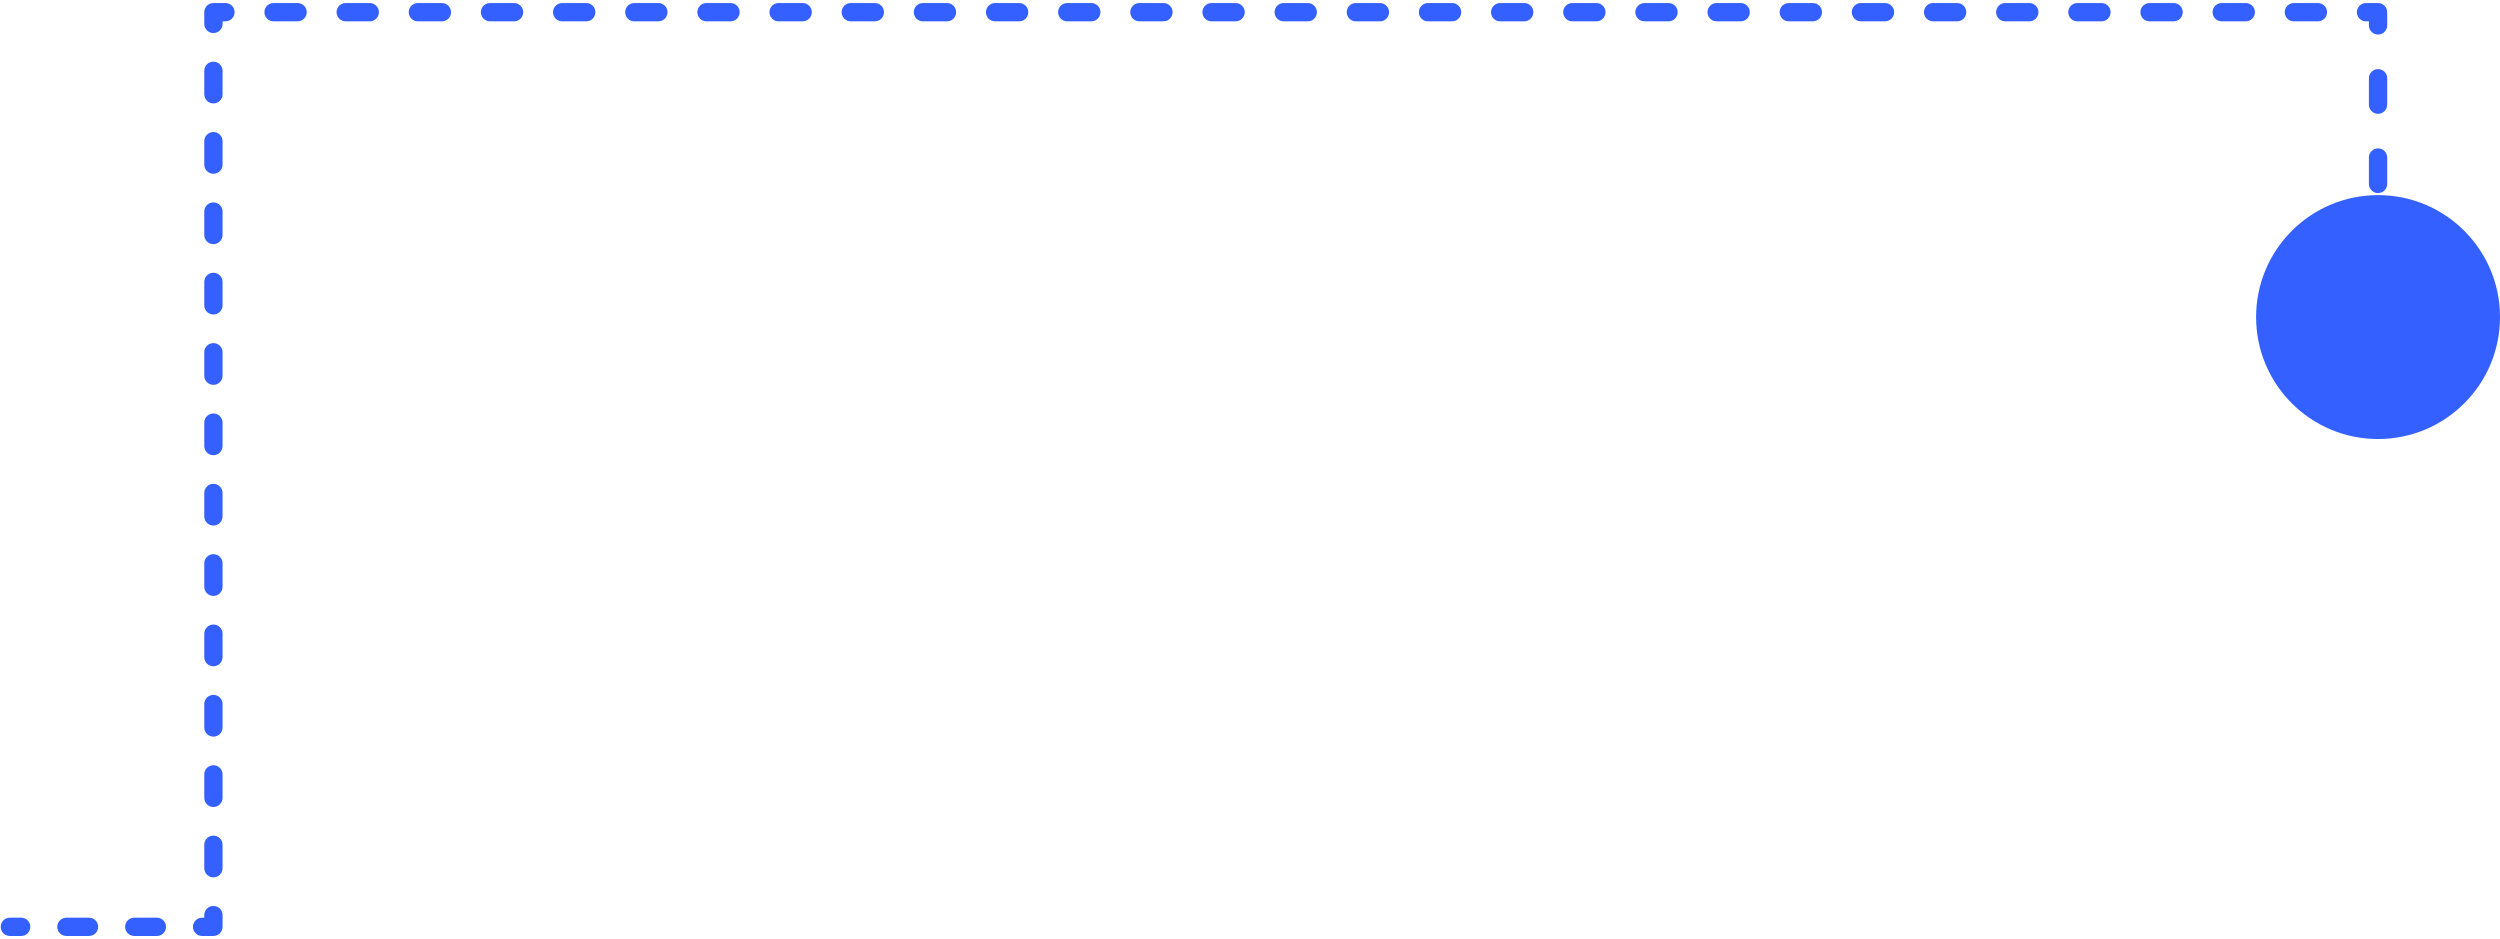 <svg width="410" height="154" viewBox="0 0 410 154" fill="none" xmlns="http://www.w3.org/2000/svg">
<path d="M35 0.5C34.172 0.5 33.5 1.172 33.5 2V3.923C33.5 4.752 34.172 5.423 35 5.423C35.828 5.423 36.5 4.752 36.5 3.923V3.5H36.972C37.801 3.5 38.472 2.828 38.472 2C38.472 1.172 37.801 0.5 36.972 0.5H35Z" fill="#3360FF"/>
<path d="M44.861 0.5C44.033 0.5 43.361 1.172 43.361 2C43.361 2.828 44.033 3.5 44.861 3.5H48.806C49.634 3.5 50.306 2.828 50.306 2C50.306 1.172 49.634 0.5 48.806 0.5H44.861Z" fill="#3360FF"/>
<path d="M56.694 0.5C55.866 0.5 55.194 1.172 55.194 2C55.194 2.828 55.866 3.5 56.694 3.5H60.639C61.467 3.5 62.139 2.828 62.139 2C62.139 1.172 61.467 0.5 60.639 0.5H56.694Z" fill="#3360FF"/>
<path d="M68.528 0.5C67.699 0.5 67.028 1.172 67.028 2C67.028 2.828 67.699 3.5 68.528 3.5H72.472C73.301 3.5 73.972 2.828 73.972 2C73.972 1.172 73.301 0.5 72.472 0.5H68.528Z" fill="#3360FF"/>
<path d="M80.361 0.5C79.533 0.5 78.861 1.172 78.861 2C78.861 2.828 79.533 3.5 80.361 3.5H84.306C85.134 3.5 85.806 2.828 85.806 2C85.806 1.172 85.134 0.5 84.306 0.5H80.361Z" fill="#3360FF"/>
<path d="M92.195 0.5C91.366 0.5 90.695 1.172 90.695 2C90.695 2.828 91.366 3.5 92.195 3.5H96.139C96.967 3.5 97.639 2.828 97.639 2C97.639 1.172 96.967 0.5 96.139 0.5H92.195Z" fill="#3360FF"/>
<path d="M104.028 0.5C103.199 0.5 102.528 1.172 102.528 2C102.528 2.828 103.199 3.5 104.028 3.5H107.972C108.801 3.5 109.472 2.828 109.472 2C109.472 1.172 108.801 0.5 107.972 0.5H104.028Z" fill="#3360FF"/>
<path d="M115.861 0.5C115.033 0.5 114.361 1.172 114.361 2C114.361 2.828 115.033 3.5 115.861 3.5H119.806C120.634 3.5 121.306 2.828 121.306 2C121.306 1.172 120.634 0.5 119.806 0.5H115.861Z" fill="#3360FF"/>
<path d="M127.694 0.5C126.866 0.5 126.194 1.172 126.194 2C126.194 2.828 126.866 3.5 127.694 3.5H131.639C132.467 3.5 133.139 2.828 133.139 2C133.139 1.172 132.467 0.5 131.639 0.5H127.694Z" fill="#3360FF"/>
<path d="M139.528 0.5C138.699 0.5 138.028 1.172 138.028 2C138.028 2.828 138.699 3.5 139.528 3.5H143.472C144.301 3.5 144.972 2.828 144.972 2C144.972 1.172 144.301 0.5 143.472 0.5H139.528Z" fill="#3360FF"/>
<path d="M151.361 0.5C150.533 0.5 149.861 1.172 149.861 2C149.861 2.828 150.533 3.5 151.361 3.5H155.306C156.134 3.5 156.806 2.828 156.806 2C156.806 1.172 156.134 0.5 155.306 0.5H151.361Z" fill="#3360FF"/>
<path d="M163.194 0.5C162.366 0.5 161.694 1.172 161.694 2C161.694 2.828 162.366 3.5 163.194 3.5H167.139C167.967 3.5 168.639 2.828 168.639 2C168.639 1.172 167.967 0.5 167.139 0.5H163.194Z" fill="#3360FF"/>
<path d="M175.028 0.5C174.199 0.5 173.528 1.172 173.528 2C173.528 2.828 174.199 3.5 175.028 3.5H178.972C179.801 3.5 180.472 2.828 180.472 2C180.472 1.172 179.801 0.5 178.972 0.5H175.028Z" fill="#3360FF"/>
<path d="M186.861 0.5C186.033 0.5 185.361 1.172 185.361 2C185.361 2.828 186.033 3.5 186.861 3.5H190.806C191.634 3.5 192.306 2.828 192.306 2C192.306 1.172 191.634 0.5 190.806 0.5H186.861Z" fill="#3360FF"/>
<path d="M198.694 0.5C197.866 0.5 197.194 1.172 197.194 2C197.194 2.828 197.866 3.5 198.694 3.5H202.639C203.467 3.5 204.139 2.828 204.139 2C204.139 1.172 203.467 0.5 202.639 0.5H198.694Z" fill="#3360FF"/>
<path d="M210.528 0.5C209.699 0.5 209.028 1.172 209.028 2C209.028 2.828 209.699 3.5 210.528 3.5H214.472C215.301 3.5 215.972 2.828 215.972 2C215.972 1.172 215.301 0.5 214.472 0.5H210.528Z" fill="#3360FF"/>
<path d="M222.361 0.5C221.533 0.5 220.861 1.172 220.861 2C220.861 2.828 221.533 3.5 222.361 3.5H226.306C227.134 3.5 227.806 2.828 227.806 2C227.806 1.172 227.134 0.5 226.306 0.5H222.361Z" fill="#3360FF"/>
<path d="M234.194 0.5C233.366 0.5 232.694 1.172 232.694 2C232.694 2.828 233.366 3.5 234.194 3.5H238.139C238.967 3.5 239.639 2.828 239.639 2C239.639 1.172 238.967 0.5 238.139 0.5H234.194Z" fill="#3360FF"/>
<path d="M246.028 0.5C245.199 0.5 244.528 1.172 244.528 2C244.528 2.828 245.199 3.5 246.028 3.5H249.972C250.801 3.5 251.472 2.828 251.472 2C251.472 1.172 250.801 0.5 249.972 0.5H246.028Z" fill="#3360FF"/>
<path d="M257.861 0.5C257.033 0.5 256.361 1.172 256.361 2C256.361 2.828 257.033 3.5 257.861 3.5H261.806C262.634 3.5 263.306 2.828 263.306 2C263.306 1.172 262.634 0.5 261.806 0.5H257.861Z" fill="#3360FF"/>
<path d="M269.694 0.5C268.866 0.5 268.194 1.172 268.194 2C268.194 2.828 268.866 3.5 269.694 3.5H273.639C274.467 3.5 275.139 2.828 275.139 2C275.139 1.172 274.467 0.5 273.639 0.5H269.694Z" fill="#3360FF"/>
<path d="M281.528 0.5C280.699 0.5 280.028 1.172 280.028 2C280.028 2.828 280.699 3.5 281.528 3.5H285.472C286.301 3.5 286.972 2.828 286.972 2C286.972 1.172 286.301 0.5 285.472 0.5H281.528Z" fill="#3360FF"/>
<path d="M293.361 0.5C292.533 0.5 291.861 1.172 291.861 2C291.861 2.828 292.533 3.5 293.361 3.5H297.306C298.134 3.5 298.806 2.828 298.806 2C298.806 1.172 298.134 0.5 297.306 0.5H293.361Z" fill="#3360FF"/>
<path d="M305.194 0.5C304.366 0.5 303.694 1.172 303.694 2C303.694 2.828 304.366 3.5 305.194 3.5H309.139C309.967 3.5 310.639 2.828 310.639 2C310.639 1.172 309.967 0.5 309.139 0.5H305.194Z" fill="#3360FF"/>
<path d="M317.028 0.5C316.199 0.5 315.528 1.172 315.528 2C315.528 2.828 316.199 3.5 317.028 3.5H320.972C321.801 3.5 322.472 2.828 322.472 2C322.472 1.172 321.801 0.5 320.972 0.5H317.028Z" fill="#3360FF"/>
<path d="M328.861 0.5C328.033 0.5 327.361 1.172 327.361 2C327.361 2.828 328.033 3.5 328.861 3.5H332.806C333.634 3.5 334.306 2.828 334.306 2C334.306 1.172 333.634 0.5 332.806 0.5H328.861Z" fill="#3360FF"/>
<path d="M340.694 0.5C339.866 0.5 339.194 1.172 339.194 2C339.194 2.828 339.866 3.5 340.694 3.5H344.639C345.467 3.5 346.139 2.828 346.139 2C346.139 1.172 345.467 0.5 344.639 0.5H340.694Z" fill="#3360FF"/>
<path d="M352.528 0.5C351.699 0.5 351.028 1.172 351.028 2C351.028 2.828 351.699 3.5 352.528 3.5H356.472C357.301 3.5 357.972 2.828 357.972 2C357.972 1.172 357.301 0.5 356.472 0.5H352.528Z" fill="#3360FF"/>
<path d="M364.361 0.5C363.533 0.5 362.861 1.172 362.861 2C362.861 2.828 363.533 3.5 364.361 3.5H368.306C369.134 3.5 369.806 2.828 369.806 2C369.806 1.172 369.134 0.5 368.306 0.5H364.361Z" fill="#3360FF"/>
<path d="M376.194 0.5C375.366 0.5 374.694 1.172 374.694 2C374.694 2.828 375.366 3.5 376.194 3.5H380.139C380.967 3.5 381.639 2.828 381.639 2C381.639 1.172 380.967 0.5 380.139 0.5H376.194Z" fill="#3360FF"/>
<path d="M388.028 0.5C387.199 0.5 386.528 1.172 386.528 2C386.528 2.828 387.199 3.5 388.028 3.5H388.5V4.167C388.5 4.995 389.172 5.667 390 5.667C390.828 5.667 391.5 4.995 391.5 4.167V2C391.5 1.172 390.828 0.5 390 0.5H388.028Z" fill="#3360FF"/>
<path d="M36.5 11.615C36.5 10.787 35.828 10.115 35 10.115C34.172 10.115 33.5 10.787 33.5 11.615V15.462C33.5 16.29 34.172 16.962 35 16.962C35.828 16.962 36.5 16.29 36.5 15.462V11.615Z" fill="#3360FF"/>
<path d="M391.5 12.833C391.5 12.005 390.828 11.333 390 11.333C389.172 11.333 388.5 12.005 388.5 12.833V17.167C388.5 17.995 389.172 18.667 390 18.667C390.828 18.667 391.5 17.995 391.5 17.167V12.833Z" fill="#3360FF"/>
<path d="M36.5 23.154C36.5 22.325 35.828 21.654 35 21.654C34.172 21.654 33.5 22.325 33.5 23.154V27C33.5 27.828 34.172 28.5 35 28.5C35.828 28.5 36.5 27.828 36.5 27V23.154Z" fill="#3360FF"/>
<path d="M391.5 25.833C391.5 25.005 390.828 24.333 390 24.333C389.172 24.333 388.5 25.005 388.5 25.833V30.167C388.5 30.995 389.172 31.667 390 31.667C390.828 31.667 391.5 30.995 391.5 30.167V25.833Z" fill="#3360FF"/>
<path d="M36.5 34.692C36.5 33.864 35.828 33.192 35 33.192C34.172 33.192 33.5 33.864 33.5 34.692V38.538C33.5 39.367 34.172 40.038 35 40.038C35.828 40.038 36.5 39.367 36.5 38.538V34.692Z" fill="#3360FF"/>
<path d="M36.5 46.231C36.5 45.402 35.828 44.731 35 44.731C34.172 44.731 33.5 45.402 33.5 46.231V50.077C33.5 50.905 34.172 51.577 35 51.577C35.828 51.577 36.5 50.905 36.5 50.077V46.231Z" fill="#3360FF"/>
<path d="M36.5 57.769C36.5 56.941 35.828 56.269 35 56.269C34.172 56.269 33.5 56.941 33.5 57.769V61.615C33.5 62.444 34.172 63.115 35 63.115C35.828 63.115 36.5 62.444 36.5 61.615V57.769Z" fill="#3360FF"/>
<path d="M36.5 69.308C36.5 68.479 35.828 67.808 35 67.808C34.172 67.808 33.5 68.479 33.5 69.308V73.154C33.5 73.982 34.172 74.654 35 74.654C35.828 74.654 36.5 73.982 36.5 73.154V69.308Z" fill="#3360FF"/>
<path d="M36.5 80.846C36.5 80.018 35.828 79.346 35 79.346C34.172 79.346 33.5 80.018 33.5 80.846V84.692C33.5 85.521 34.172 86.192 35 86.192C35.828 86.192 36.5 85.521 36.5 84.692V80.846Z" fill="#3360FF"/>
<path d="M36.5 92.385C36.5 91.556 35.828 90.885 35 90.885C34.172 90.885 33.5 91.556 33.5 92.385V96.231C33.5 97.059 34.172 97.731 35 97.731C35.828 97.731 36.5 97.059 36.5 96.231V92.385Z" fill="#3360FF"/>
<path d="M36.5 103.923C36.5 103.095 35.828 102.423 35 102.423C34.172 102.423 33.5 103.095 33.5 103.923V107.769C33.5 108.598 34.172 109.269 35 109.269C35.828 109.269 36.5 108.598 36.5 107.769V103.923Z" fill="#3360FF"/>
<path d="M36.5 115.462C36.5 114.633 35.828 113.962 35 113.962C34.172 113.962 33.5 114.633 33.5 115.462V119.308C33.5 120.136 34.172 120.808 35 120.808C35.828 120.808 36.5 120.136 36.5 119.308V115.462Z" fill="#3360FF"/>
<path d="M36.5 127C36.5 126.172 35.828 125.5 35 125.5C34.172 125.5 33.5 126.172 33.5 127V130.846C33.5 131.675 34.172 132.346 35 132.346C35.828 132.346 36.5 131.675 36.5 130.846V127Z" fill="#3360FF"/>
<path d="M36.5 138.538C36.5 137.71 35.828 137.038 35 137.038C34.172 137.038 33.5 137.71 33.5 138.538V142.385C33.5 143.213 34.172 143.885 35 143.885C35.828 143.885 36.5 143.213 36.5 142.385V138.538Z" fill="#3360FF"/>
<path d="M36.5 150.077C36.5 149.248 35.828 148.577 35 148.577C34.172 148.577 33.5 149.248 33.5 150.077V150.5H33.145C32.317 150.5 31.645 151.172 31.645 152C31.645 152.828 32.317 153.5 33.145 153.5H35C35.828 153.5 36.5 152.828 36.5 152V150.077Z" fill="#3360FF"/>
<path d="M1.618 150.5C0.79 150.5 0.118 151.172 0.118 152C0.118 152.828 0.79 153.5 1.618 153.5H3.473C4.301 153.5 4.973 152.828 4.973 152C4.973 151.172 4.301 150.5 3.473 150.5H1.618Z" fill="#3360FF"/>
<path d="M10.891 150.5C10.063 150.5 9.391 151.172 9.391 152C9.391 152.828 10.063 153.5 10.891 153.5H14.6C15.429 153.5 16.1 152.828 16.1 152C16.1 151.172 15.429 150.5 14.6 150.5H10.891Z" fill="#3360FF"/>
<path d="M22.018 150.5C21.19 150.5 20.518 151.172 20.518 152C20.518 152.828 21.19 153.5 22.018 153.5H25.727C26.556 153.5 27.227 152.828 27.227 152C27.227 151.172 26.556 150.5 25.727 150.5H22.018Z" fill="#3360FF"/>
<path d="M390 72C401.046 72 410 63.046 410 52C410 40.954 401.046 32 390 32C378.954 32 370 40.954 370 52C370 63.046 378.954 72 390 72Z" fill="#3360FF"/>
</svg>
